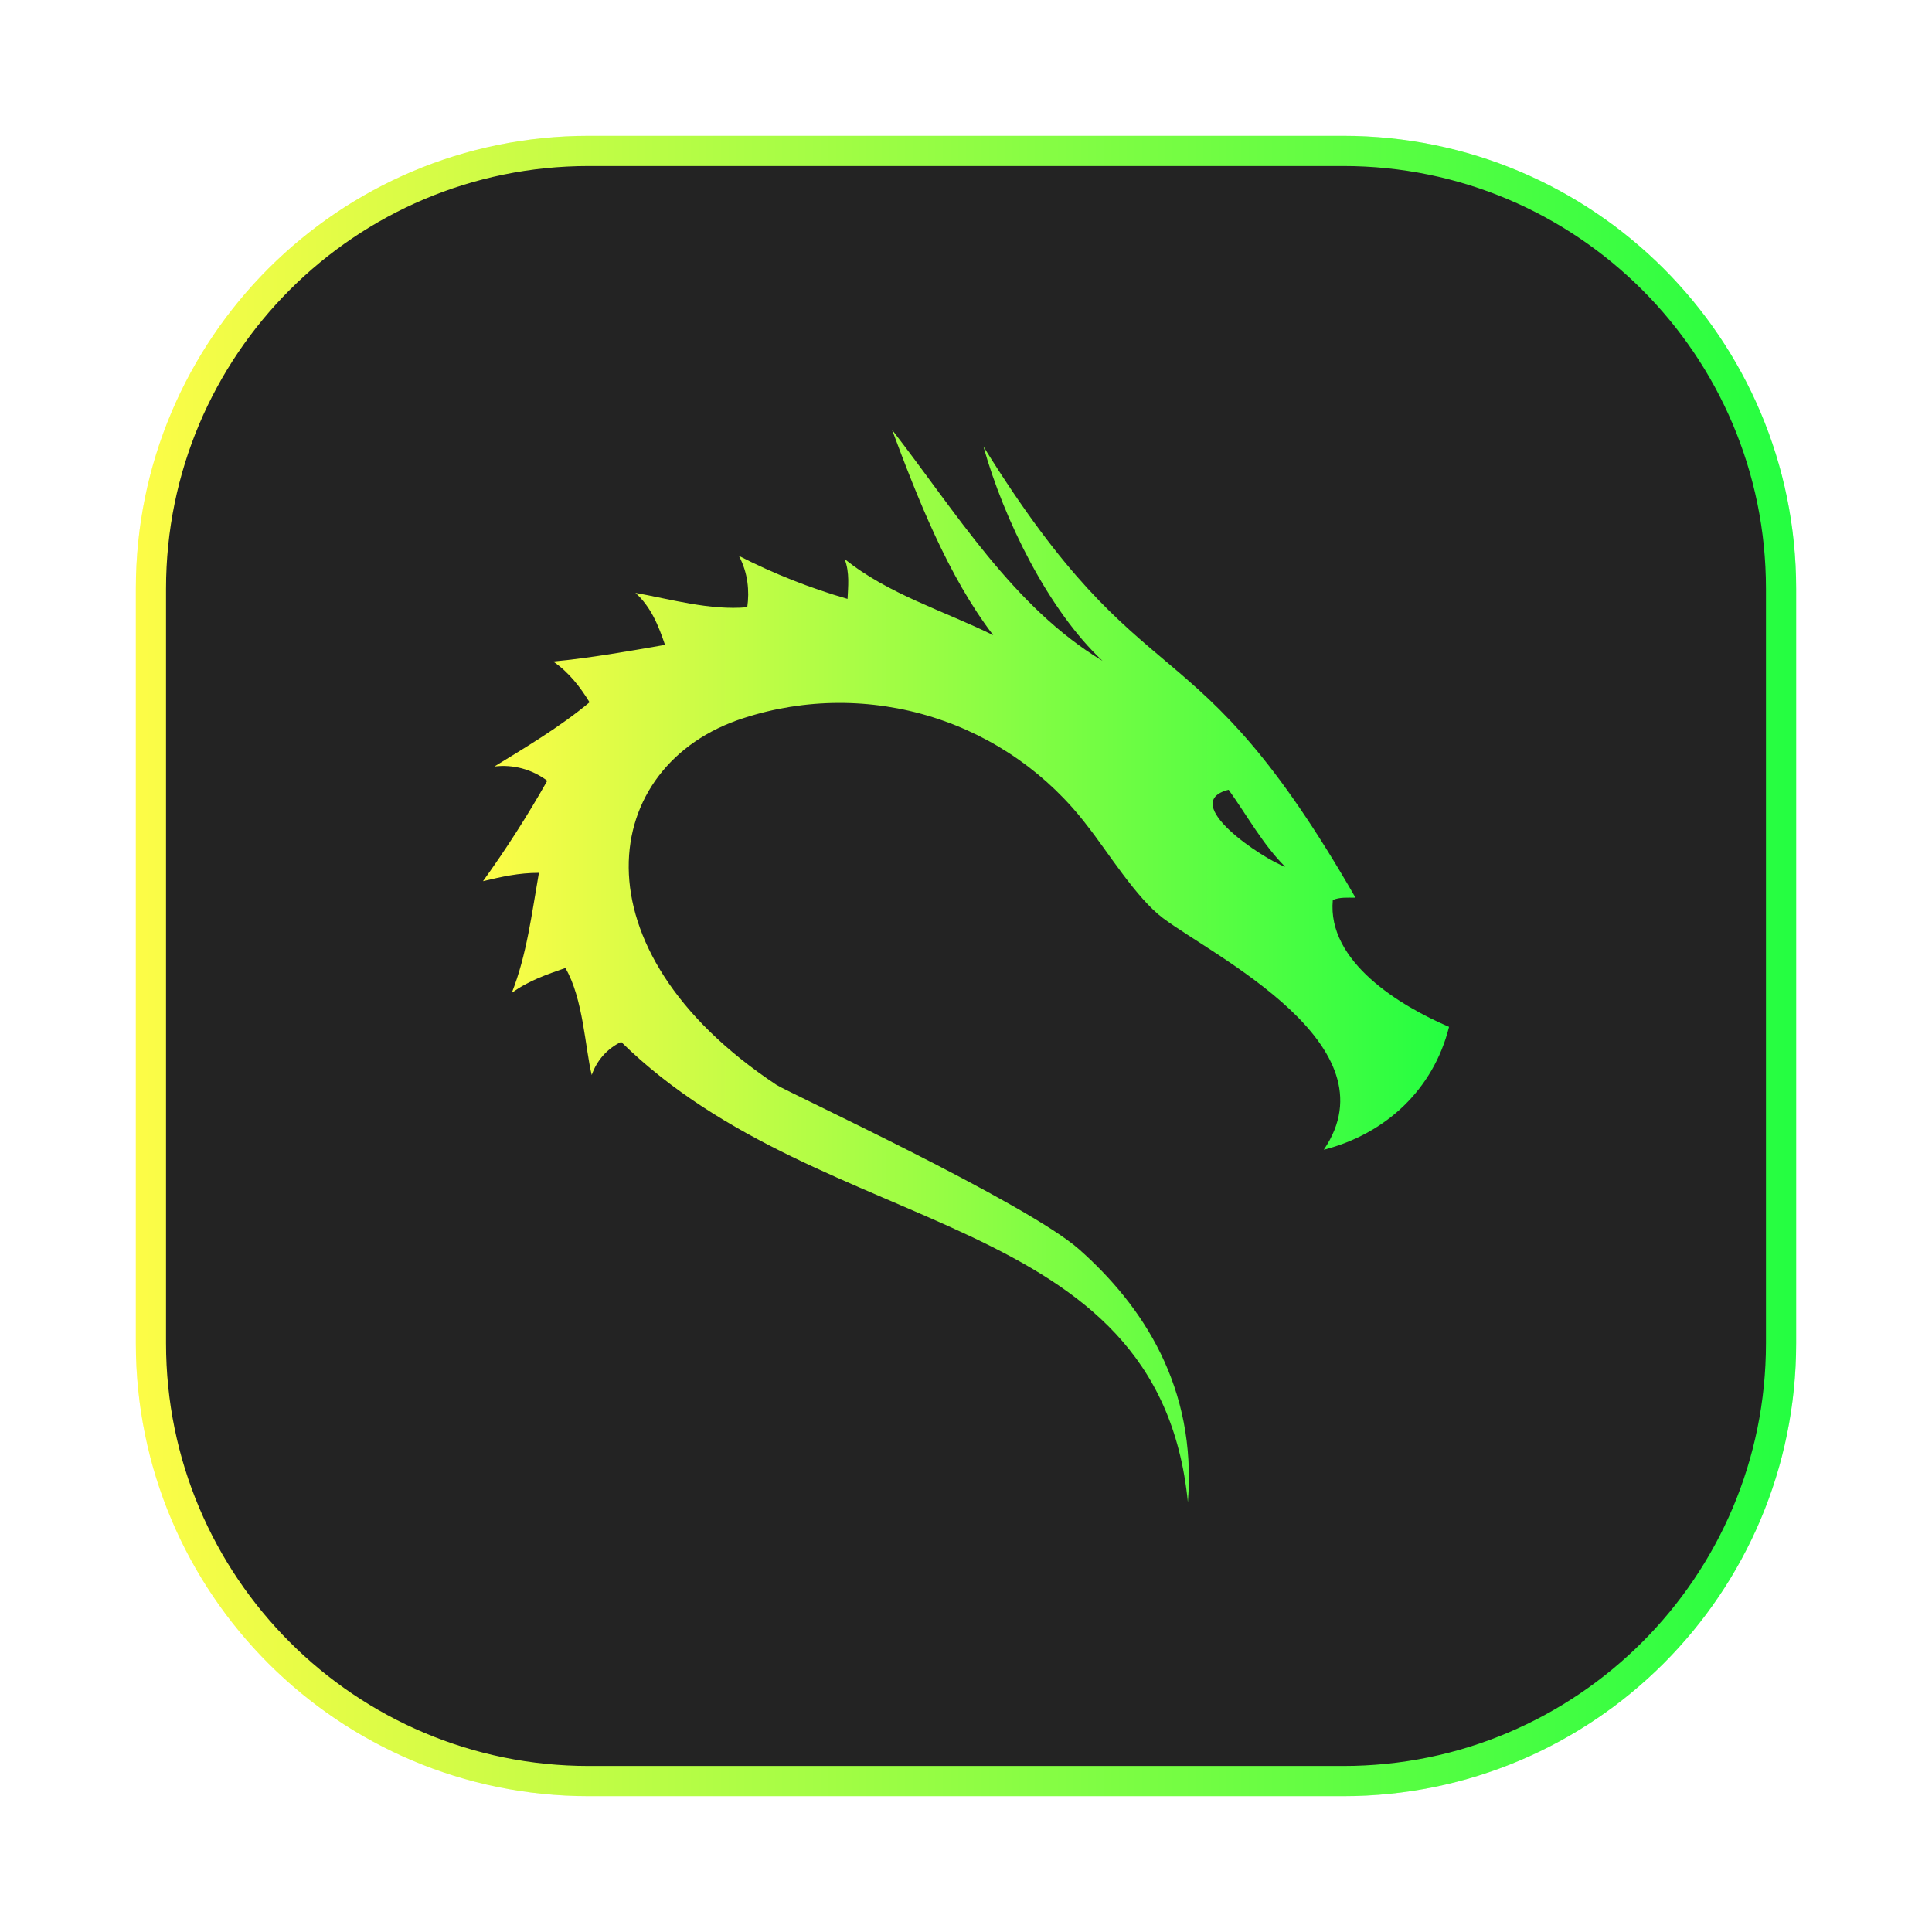 <svg width="64" height="64" viewBox="0 0 64 64" fill="none" xmlns="http://www.w3.org/2000/svg">
<g clip-path="url(#clip0_4_15409)">
<g opacity="0.3" filter="url(#filter0_f_4_15409)">
<path d="M44.5 4.5H19.5C11.216 4.5 4.5 11.216 4.5 19.5V44.5C4.5 52.784 11.216 59.5 19.5 59.5H44.5C52.784 59.5 59.5 52.784 59.5 44.5V19.5C59.5 11.216 52.784 4.5 44.5 4.5Z" fill="url(#paint0_linear_4_15409)"/>
</g>
<path d="M19.5 5H44.5C52.508 5 59 11.492 59 19.5V44.5C59 52.508 52.508 59 44.5 59H19.5C11.492 59 5 52.508 5 44.5V19.5C5 11.492 11.492 5 19.5 5Z" fill="#232323" stroke="url(#paint1_linear_4_15409)"/>
<path d="M29.55 14.238C30.396 16.502 31.402 19.079 32.902 21.041C31.251 20.225 29.414 19.68 27.978 18.516C28.155 18.97 28.091 19.457 28.076 19.839C26.833 19.481 25.628 19.004 24.478 18.414C24.78 18.981 24.829 19.586 24.754 20.115C23.521 20.228 22.187 19.843 21.049 19.639C21.571 20.111 21.817 20.735 22.029 21.362C20.811 21.574 19.557 21.797 18.325 21.914C18.846 22.266 19.232 22.776 19.53 23.264C18.574 24.065 17.364 24.787 16.378 25.391C17 25.315 17.628 25.485 18.128 25.864C17.48 27.011 16.77 28.121 16 29.19C16.62 29.043 17.179 28.914 17.852 28.914C17.618 30.244 17.451 31.635 16.953 32.89C17.508 32.486 18.109 32.282 18.729 32.066C19.322 33.075 19.383 34.723 19.602 35.611C19.683 35.373 19.811 35.153 19.978 34.965C20.146 34.776 20.349 34.623 20.577 34.515C27.305 41.122 38.379 39.965 39.35 49.762C39.653 45.945 37.846 43.246 35.752 41.39C34.014 39.848 26.095 36.182 25.725 35.94C18.918 31.427 19.836 25.331 24.629 23.789C26.664 23.128 28.855 23.117 30.897 23.758C32.939 24.398 34.731 25.659 36.024 27.364C36.69 28.207 37.638 29.749 38.526 30.415C40.208 31.677 46.222 34.606 43.852 38.087C45.912 37.558 47.484 36.084 48.002 34.016C46.388 33.325 43.958 31.862 44.151 29.814C44.385 29.715 44.642 29.738 44.903 29.738C39.475 20.289 38.028 23.577 32.577 14.79C33.258 17.224 34.739 20.225 36.523 21.892C33.564 20.115 31.644 16.929 29.55 14.238ZM40.7 26.162C41.316 27.02 41.834 27.977 42.574 28.714C41.856 28.464 39.003 26.586 40.7 26.162Z" fill="url(#paint2_linear_4_15409)"/>
</g>
<defs>
<filter id="filter0_f_4_15409" x="3.263" y="3.263" width="57.475" height="57.475" filterUnits="userSpaceOnUse" color-interpolation-filters="sRGB">
<feFlood flood-opacity="0" result="BackgroundImageFix"/>
<feBlend mode="normal" in="SourceGraphic" in2="BackgroundImageFix" result="shape"/>
<feGaussianBlur stdDeviation="0.619" result="effect1_foregroundBlur_4_15409"/>
</filter>
<linearGradient id="paint0_linear_4_15409" x1="4.5" y1="32" x2="59.5" y2="32" gradientUnits="userSpaceOnUse">
<stop stop-color="#FDFC47"/>
<stop offset="1" stop-color="#24FE41"/>
</linearGradient>
<linearGradient id="paint1_linear_4_15409" x1="4.5" y1="32" x2="59.5" y2="32" gradientUnits="userSpaceOnUse">
<stop stop-color="#FDFC47"/>
<stop offset="1" stop-color="#24FE41"/>
</linearGradient>
<linearGradient id="paint2_linear_4_15409" x1="16" y1="32" x2="48.002" y2="32" gradientUnits="userSpaceOnUse">
<stop stop-color="#FDFC47"/>
<stop offset="1" stop-color="#24FE41"/>
</linearGradient>
<clipPath id="clip0_4_15409">
<rect width="64" height="64" fill="white"/>
</clipPath>
</defs>
</svg>
